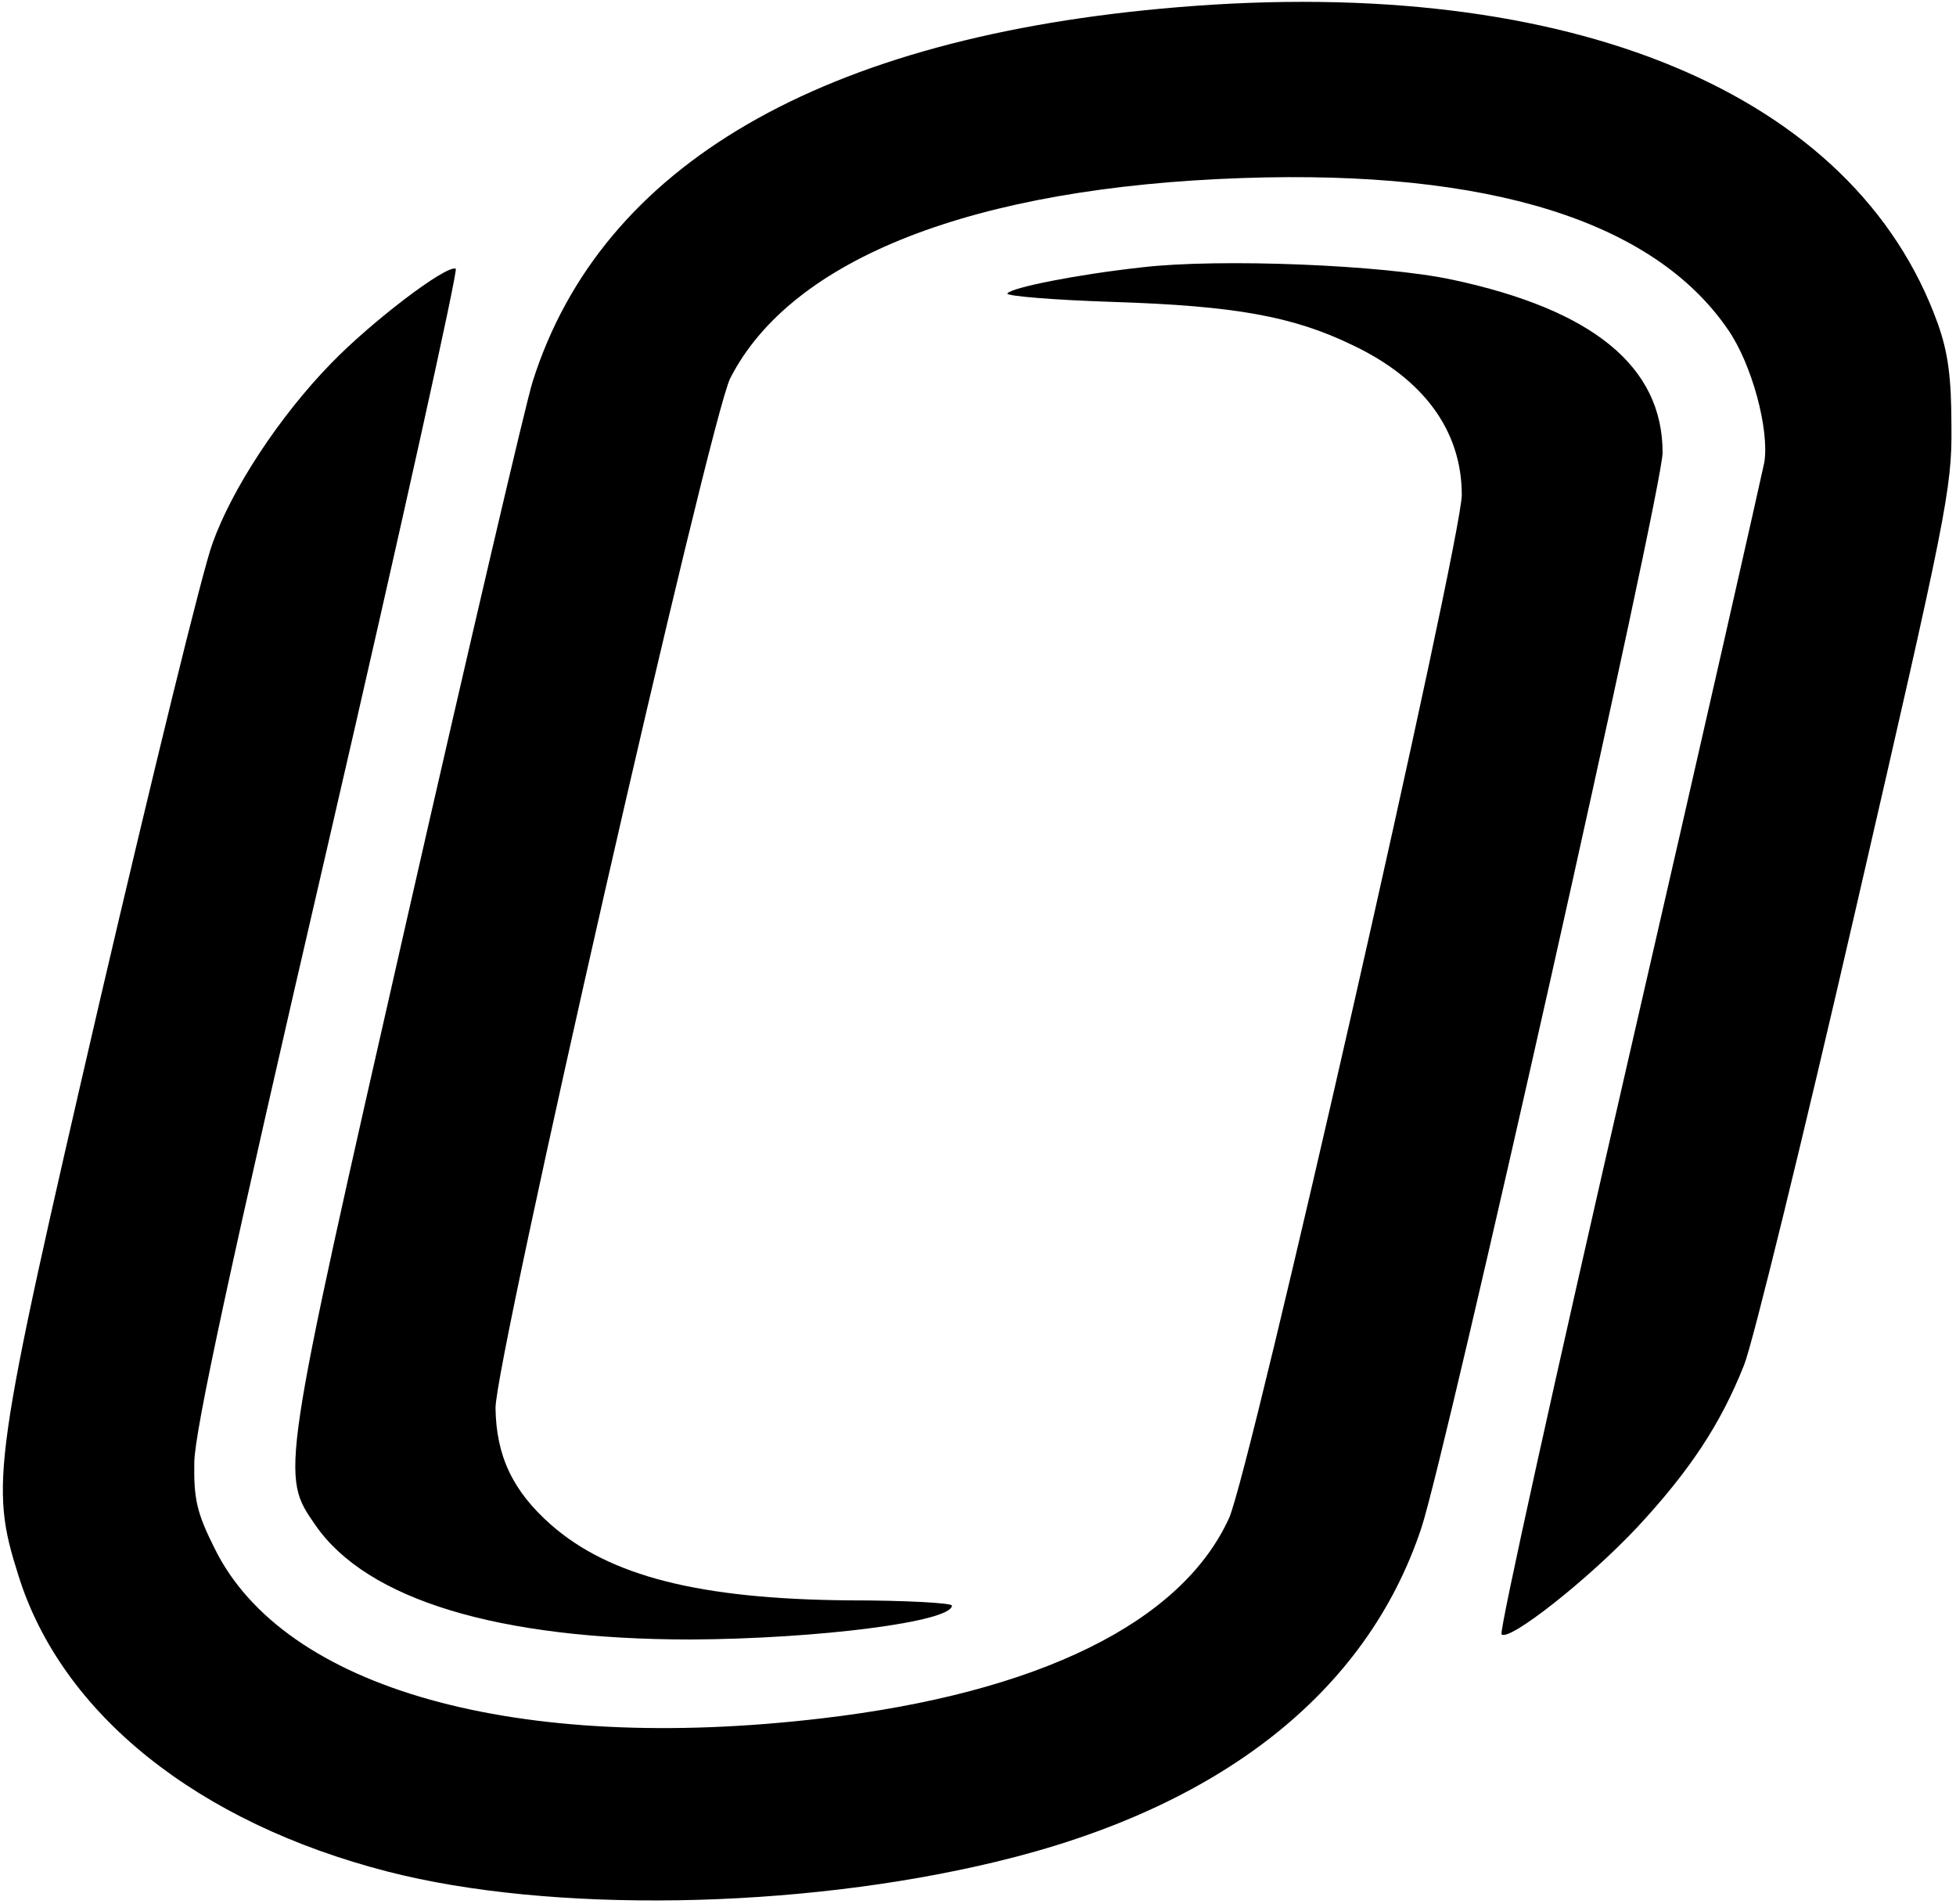<?xml version="1.0" standalone="no"?>
<!DOCTYPE svg PUBLIC "-//W3C//DTD SVG 20010904//EN"
 "http://www.w3.org/TR/2001/REC-SVG-20010904/DTD/svg10.dtd">
<svg version="1.0" xmlns="http://www.w3.org/2000/svg"
 width="300pt" height="292pt" viewBox="0 0 300 292"
 preserveAspectRatio="xMidYMid meet">
<g transform="translate(0,292) scale(0.1,-0.1)"
fill="#000000" stroke="none">
<path d="M1807 2909 c-546 -45 -885 -242 -990 -574 -9 -27 -96 -399 -193 -825
-195 -857 -194 -851 -140 -929 79 -114 280 -175 576 -175 193 1 400 27 400 52
0 4 -71 8 -158 8 -229 2 -367 37 -457 116 -59 52 -84 106 -85 179 0 75 329
1518 360 1579 94 184 374 293 786 307 378 13 630 -66 744 -232 37 -53 64 -154
56 -204 -4 -20 -97 -431 -208 -913 -111 -483 -199 -880 -195 -884 11 -12 133
84 208 164 80 86 128 158 164 249 13 32 90 346 171 698 139 603 148 646 147
740 0 76 -5 114 -21 159 -127 353 -563 535 -1165 485z"/>
<path d="M1751 2510 c-100 -11 -200 -31 -206 -40 -2 -4 71 -10 163 -13 186 -6
275 -22 366 -66 110 -52 168 -132 168 -230 -1 -73 -324 -1496 -357 -1569 -73
-160 -292 -268 -625 -307 -467 -55 -825 45 -931 261 -27 54 -32 75 -31 132 1
49 54 296 205 947 112 484 200 882 196 883 -15 6 -130 -82 -191 -145 -79 -81
-152 -192 -182 -276 -15 -40 -92 -355 -173 -702 -164 -708 -169 -741 -125
-880 66 -213 275 -380 567 -455 249 -64 629 -58 932 15 343 82 569 259 653
512 38 114 370 1593 370 1649 0 132 -107 219 -322 265 -106 23 -359 33 -477
19z"/>
</g>
</svg>
